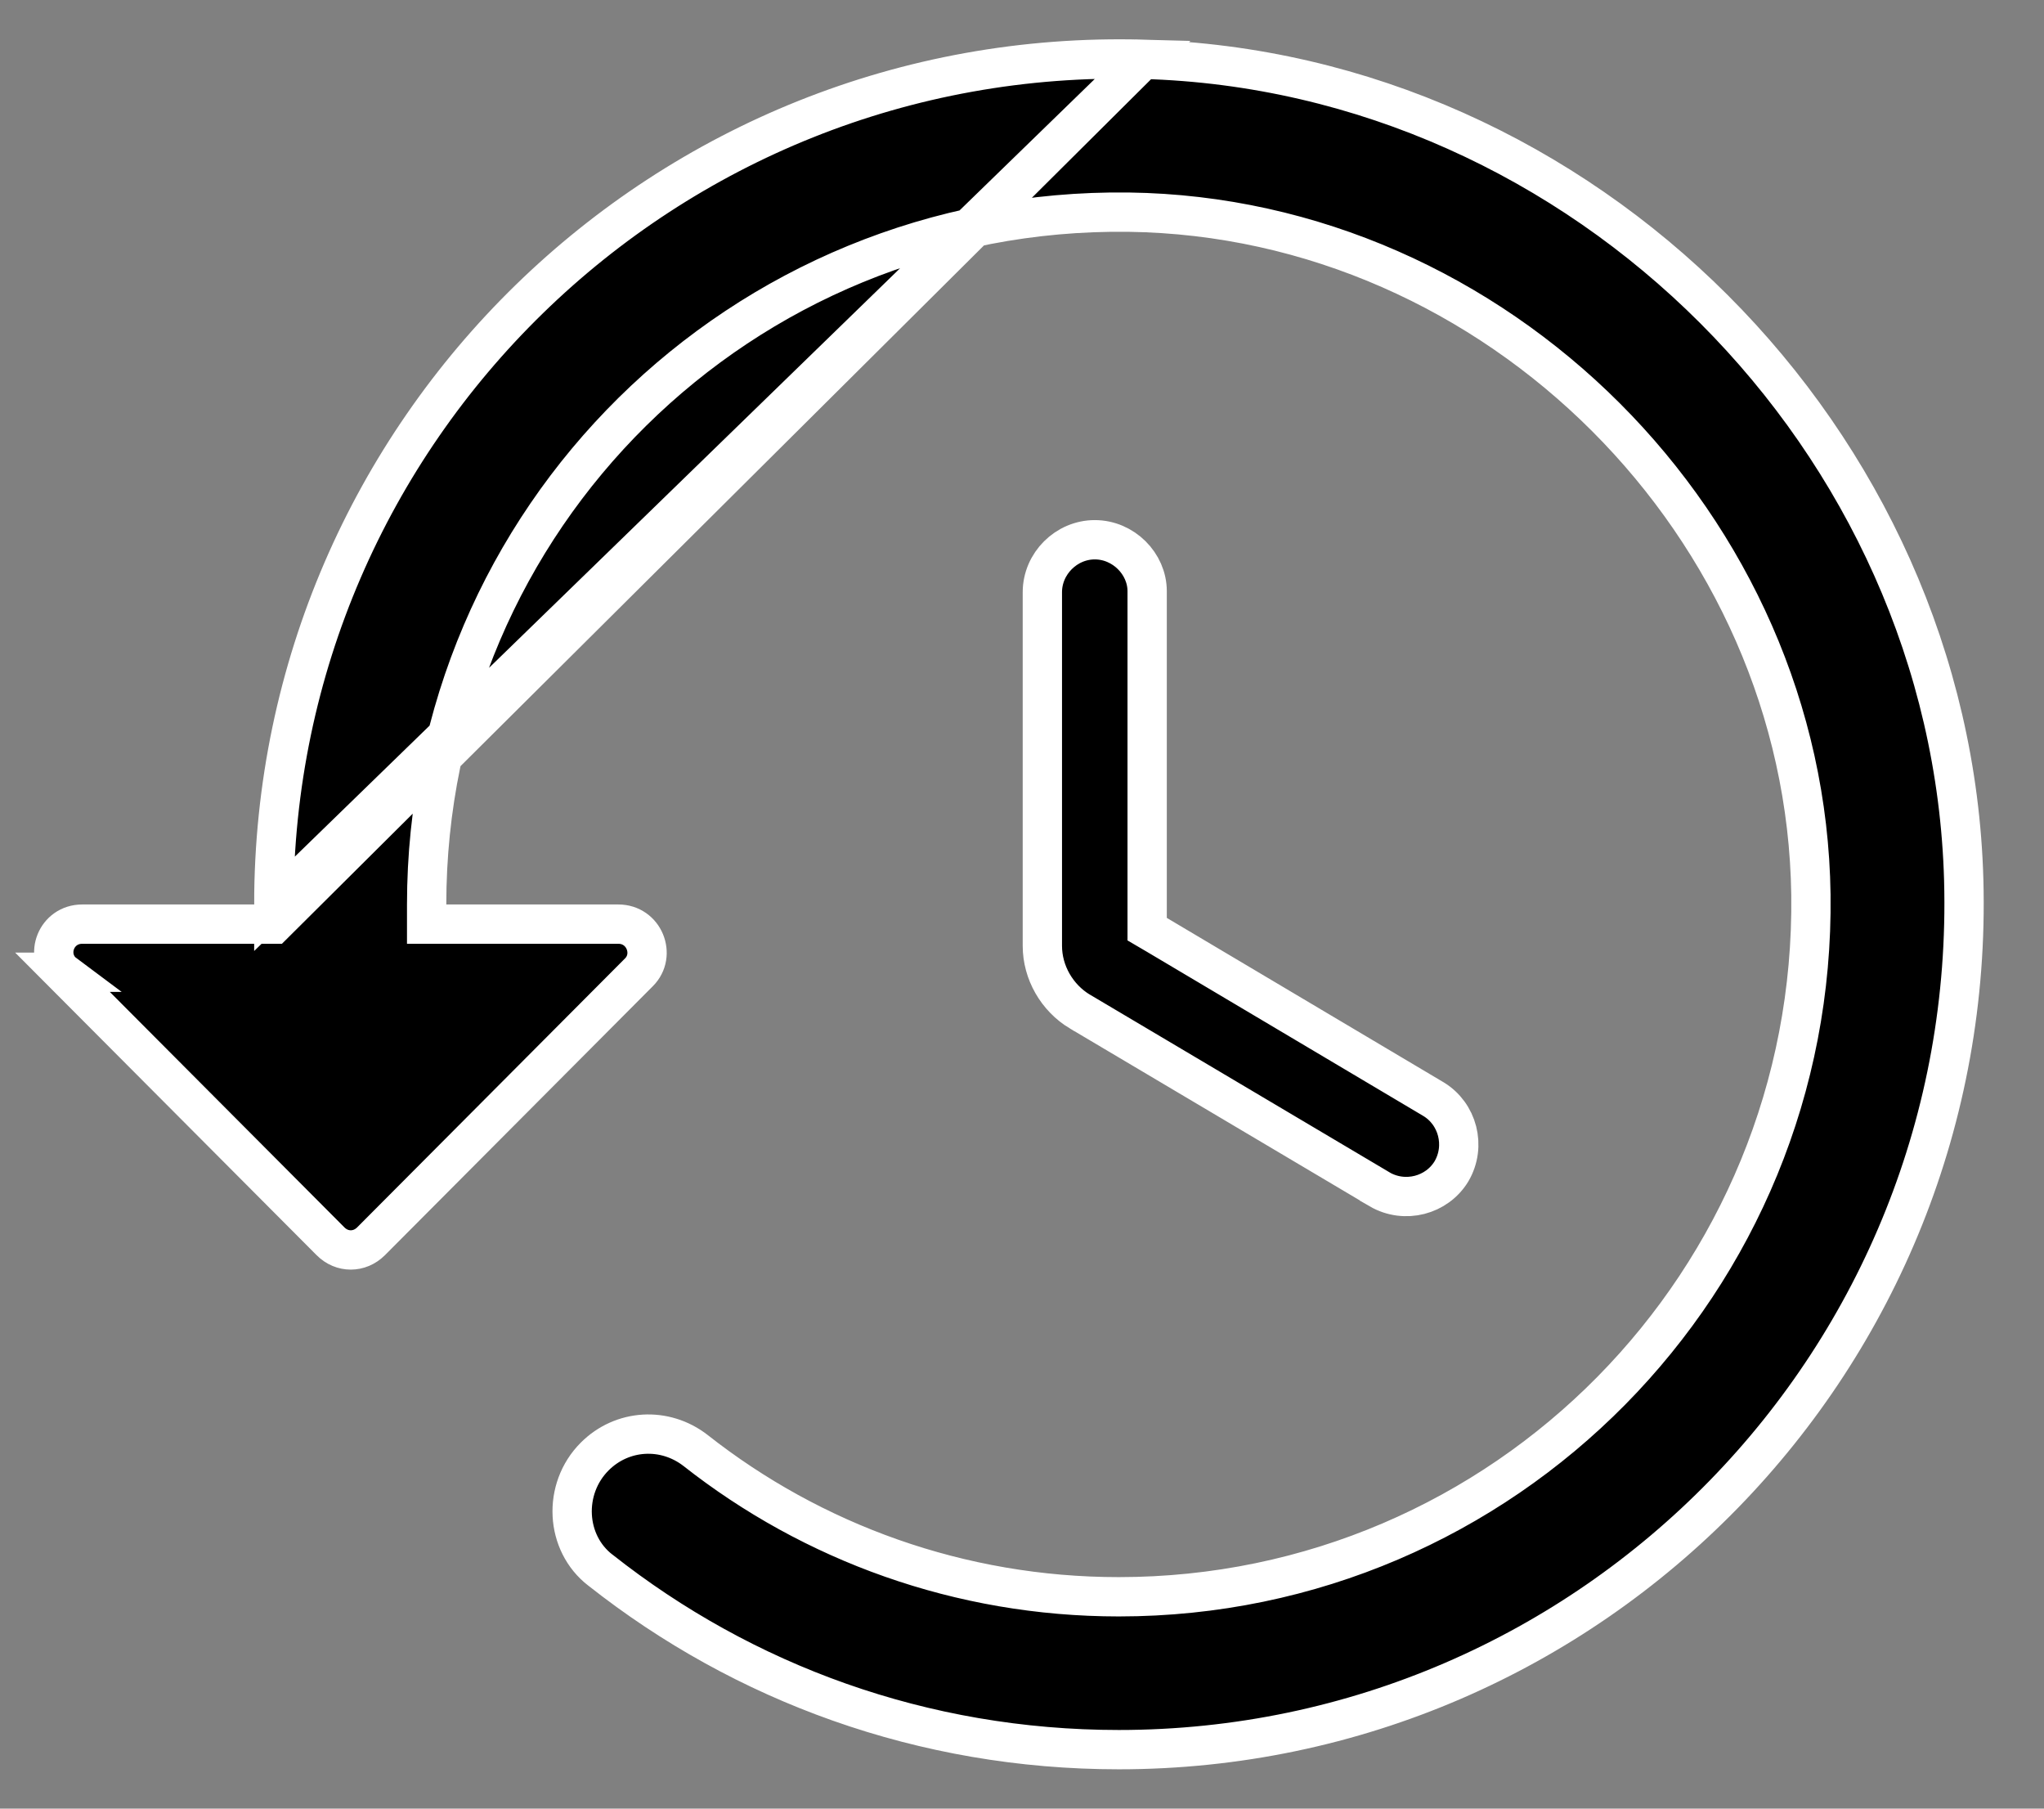 <svg width="26" height="23" viewBox="0 0 26 23" fill="none" xmlns="http://www.w3.org/2000/svg">
<rect x="0" y="0" width="26" height="23" fill="#808080" stroke="none"/>
<path id="Vector" d="M3.483 11.752H3.233H1.046C0.717 11.752 0.565 12.142 0.792 12.361L0.796 12.364L0.795 12.364L4.205 15.786C4.205 15.786 4.205 15.786 4.205 15.786C4.351 15.932 4.572 15.932 4.719 15.786C4.719 15.786 4.719 15.786 4.719 15.786L8.128 12.364L8.128 12.364C8.348 12.144 8.194 11.752 7.865 11.752H5.677H5.427V11.502C5.427 6.597 9.427 2.635 14.357 2.698L14.357 2.698C19.038 2.761 22.972 6.695 23.035 11.377L23.035 11.377C23.098 16.294 19.137 20.306 14.231 20.306C12.207 20.306 10.332 19.614 8.847 18.445C8.456 18.142 7.914 18.173 7.565 18.522C7.153 18.934 7.19 19.624 7.638 19.968L7.641 19.97C9.456 21.402 11.735 22.25 14.231 22.25C20.262 22.25 25.146 17.27 24.979 11.191C24.824 5.593 20.141 0.909 14.542 0.754L3.483 11.752ZM3.483 11.752V11.502M3.483 11.752V11.502M3.483 11.502C3.483 5.471 8.463 0.587 14.542 0.754L3.483 11.502ZM14.592 11.673V11.816L14.715 11.888L18.233 13.977C18.233 13.977 18.233 13.977 18.233 13.977C18.542 14.163 18.651 14.572 18.464 14.894C18.278 15.203 17.869 15.311 17.547 15.124C17.547 15.123 17.547 15.123 17.547 15.123L13.737 12.864C13.737 12.864 13.736 12.864 13.736 12.864C13.444 12.688 13.259 12.366 13.259 12.028V7.531C13.259 7.168 13.563 6.864 13.926 6.864C14.291 6.864 14.592 7.17 14.592 7.518V11.673Z" fill="black" stroke="white" stroke-width="0.5"/>
</svg>
